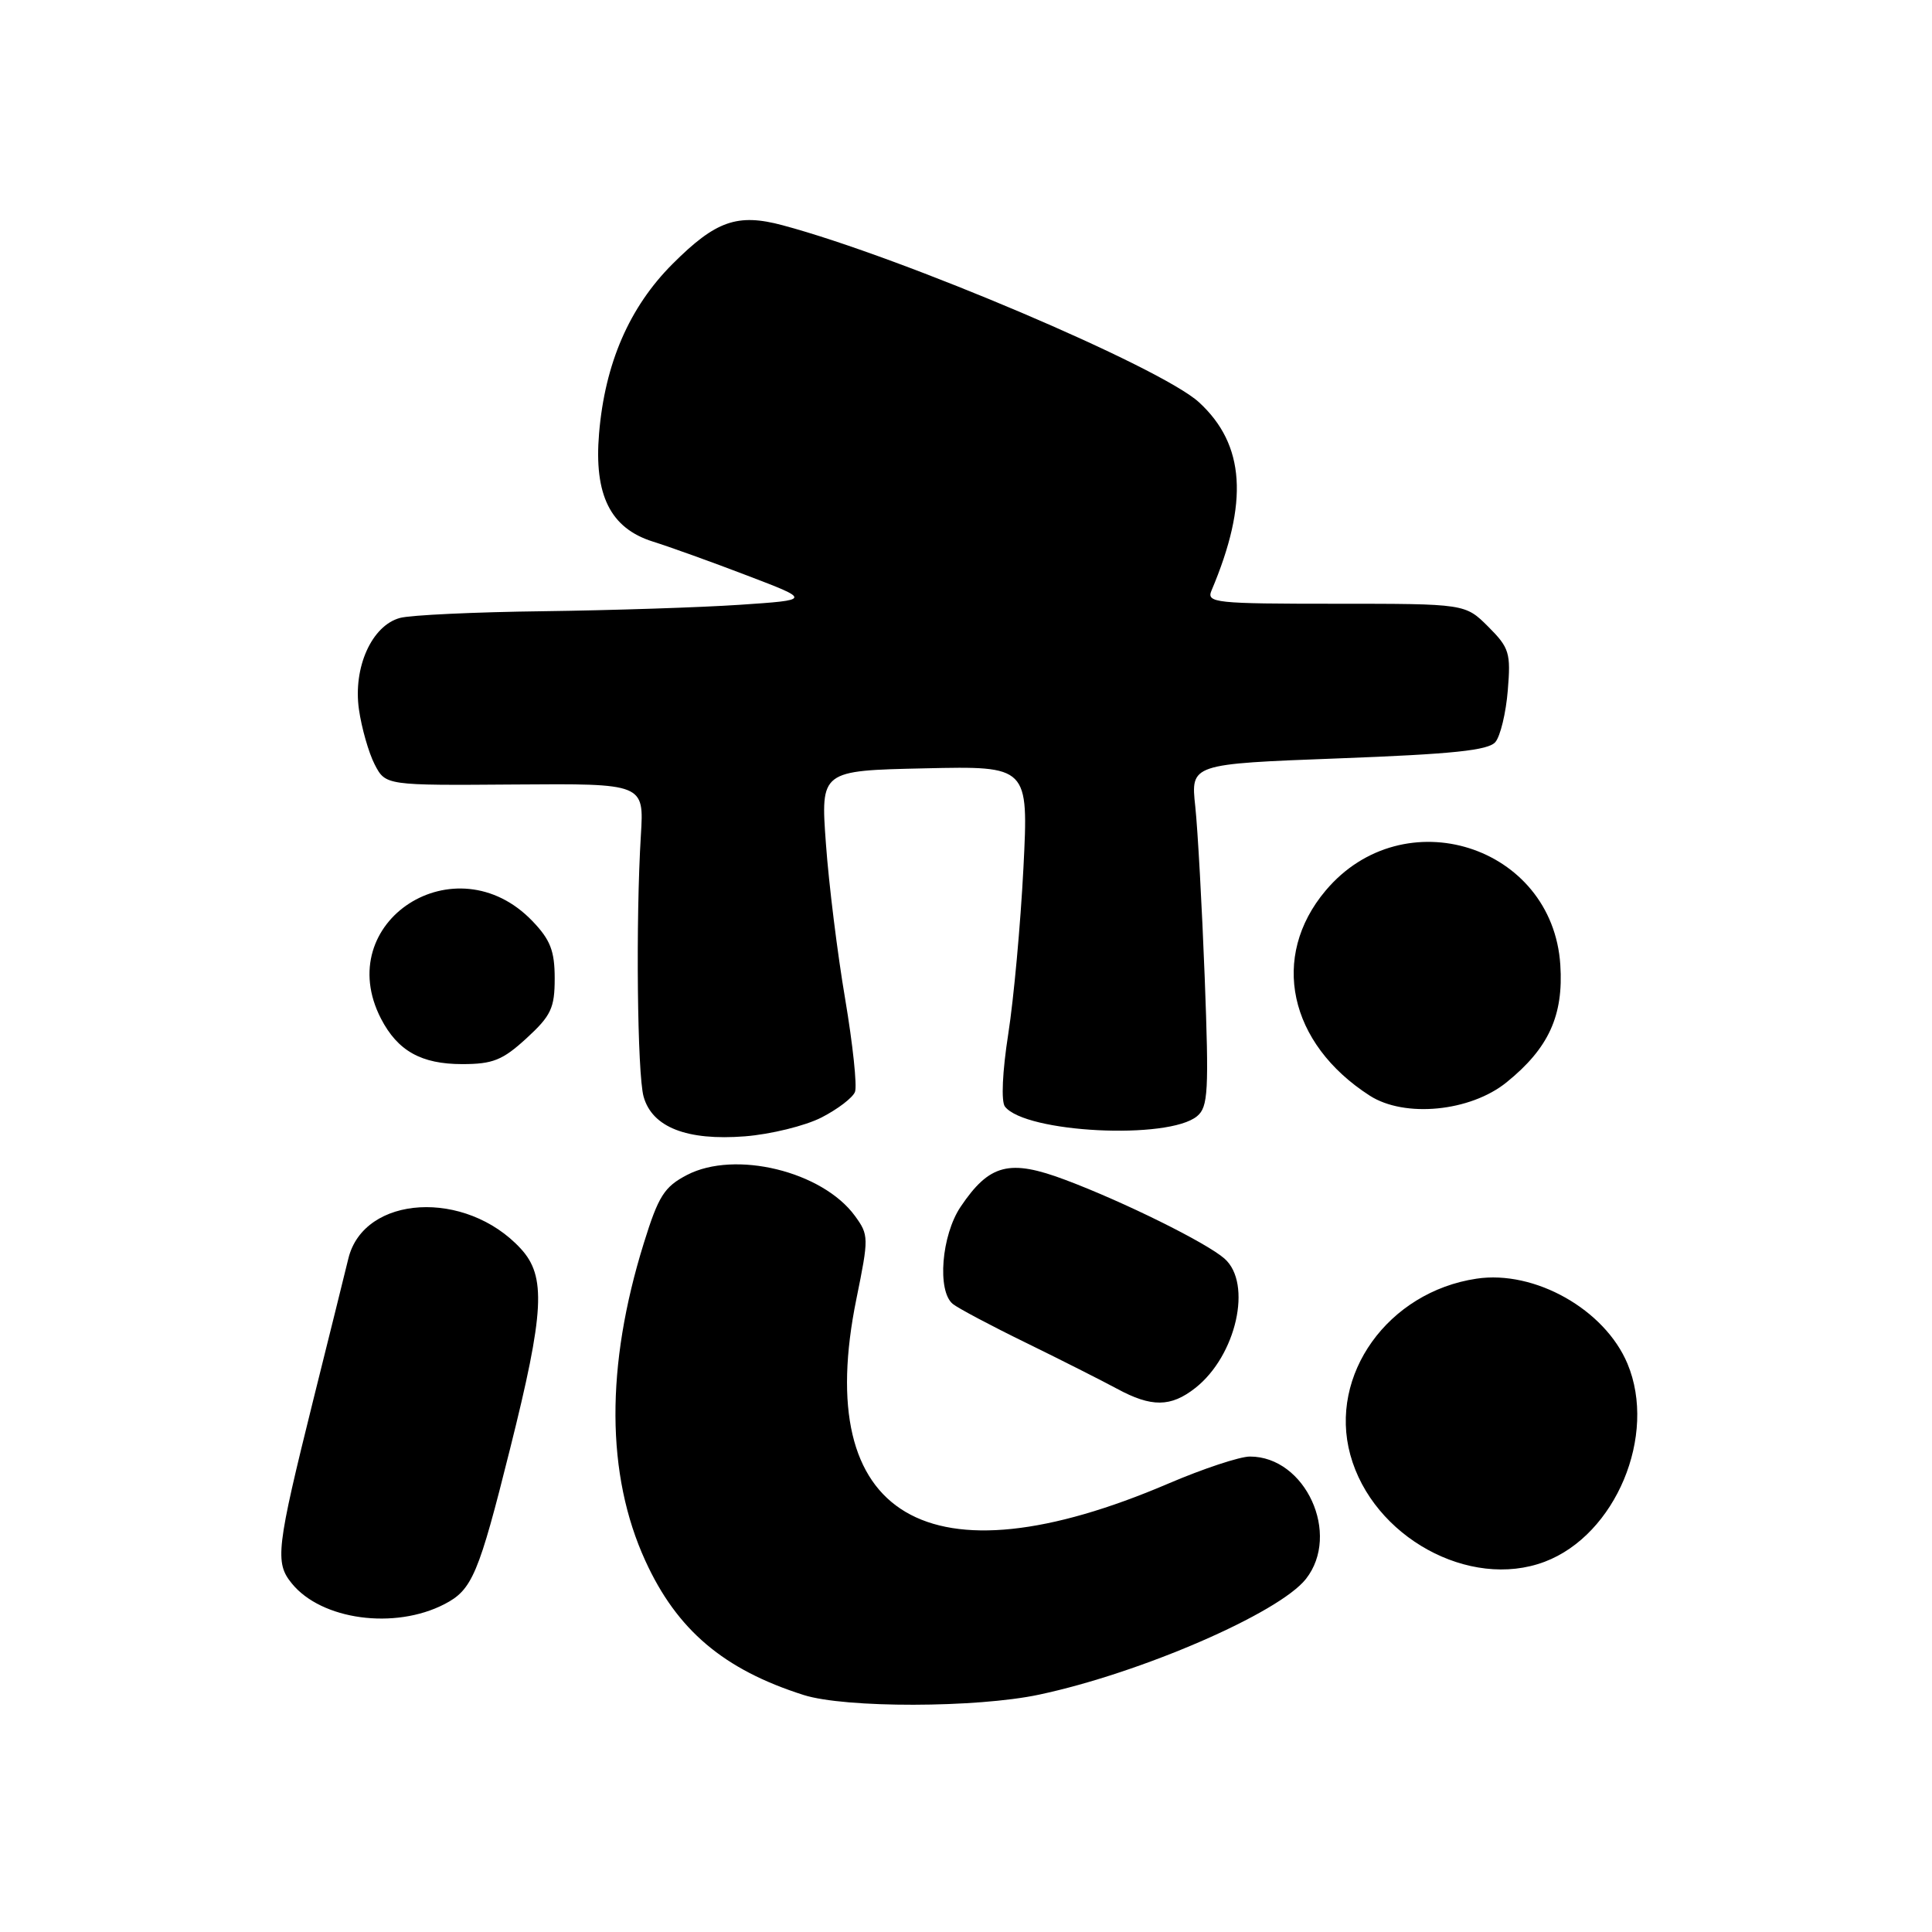 <?xml version="1.0" encoding="UTF-8" standalone="no"?>
<!DOCTYPE svg PUBLIC "-//W3C//DTD SVG 1.1//EN" "http://www.w3.org/Graphics/SVG/1.1/DTD/svg11.dtd" >
<svg xmlns="http://www.w3.org/2000/svg" xmlns:xlink="http://www.w3.org/1999/xlink" version="1.1" viewBox="0 0 256 256">
 <g >
 <path fill="currentColor"
d=" M 137.68 224.55 C 151.19 221.68 169.48 213.74 173.04 209.22 C 177.70 203.30 172.99 193.00 165.62 193.00 C 164.28 193.00 159.42 194.61 154.84 196.57 C 122.96 210.22 107.56 201.11 113.48 172.10 C 115.13 163.99 115.13 163.65 113.28 161.11 C 108.96 155.20 97.40 152.38 91.03 155.69 C 88.02 157.26 87.25 158.47 85.31 164.72 C 80.23 181.05 80.30 195.41 85.51 206.81 C 89.70 215.99 95.89 221.23 106.50 224.60 C 111.99 226.34 129.41 226.31 137.68 224.55 Z  M 58.89 212.56 C 62.57 210.66 63.42 208.65 67.58 192.00 C 72.14 173.80 72.39 169.13 69.00 165.45 C 61.72 157.55 48.22 158.32 46.16 166.76 C 45.66 168.82 43.57 177.25 41.51 185.50 C 36.61 205.22 36.40 207.04 38.67 209.82 C 42.60 214.66 52.30 215.97 58.89 212.56 Z  M 204.68 206.94 C 214.09 203.38 219.61 190.18 215.65 180.70 C 212.64 173.51 203.35 168.27 195.65 169.43 C 183.92 171.18 176.03 182.19 178.92 192.76 C 181.89 203.65 194.72 210.70 204.68 206.94 Z  M 158.39 183.91 C 163.82 179.64 165.98 170.05 162.25 166.77 C 159.88 164.68 148.94 159.26 141.19 156.35 C 133.76 153.55 131.11 154.23 127.29 159.90 C 124.75 163.67 124.15 171.06 126.25 172.78 C 126.94 173.34 131.32 175.67 136.00 177.95 C 140.68 180.24 146.07 182.97 148.00 184.01 C 152.57 186.49 155.14 186.47 158.39 183.91 Z  M 108.84 148.08 C 110.99 146.98 113.00 145.45 113.29 144.68 C 113.59 143.90 113.00 138.37 111.99 132.38 C 110.97 126.40 109.82 117.14 109.44 111.81 C 108.73 102.11 108.73 102.11 122.51 101.81 C 136.29 101.50 136.29 101.50 135.61 115.00 C 135.23 122.42 134.33 132.32 133.60 137.00 C 132.82 141.99 132.64 145.96 133.16 146.63 C 135.89 150.11 154.82 151.06 158.62 147.90 C 160.09 146.68 160.20 144.61 159.63 129.51 C 159.27 120.16 158.71 109.96 158.38 106.86 C 157.77 101.23 157.77 101.23 177.36 100.49 C 192.51 99.92 197.23 99.43 198.15 98.32 C 198.81 97.53 199.55 94.45 199.79 91.48 C 200.20 86.52 200.00 85.84 197.20 83.04 C 194.15 80.00 194.15 80.00 176.97 80.00 C 160.99 80.00 159.84 79.88 160.53 78.25 C 165.48 66.56 164.98 58.92 158.88 53.31 C 153.82 48.66 119.57 34.09 103.71 29.85 C 97.71 28.24 94.85 29.24 89.12 34.97 C 83.39 40.70 80.16 48.15 79.38 57.43 C 78.69 65.59 80.88 69.99 86.50 71.76 C 88.70 72.45 94.33 74.47 99.00 76.26 C 107.50 79.50 107.50 79.50 98.00 80.14 C 92.78 80.49 81.08 80.87 72.00 80.99 C 62.92 81.10 54.38 81.50 53.00 81.88 C 49.26 82.89 46.77 88.44 47.56 93.99 C 47.91 96.45 48.85 99.74 49.64 101.28 C 51.09 104.08 51.09 104.08 68.22 103.95 C 85.34 103.82 85.34 103.82 84.92 110.66 C 84.23 121.91 84.44 142.30 85.28 145.31 C 86.42 149.37 91.01 151.17 98.71 150.57 C 102.12 150.30 106.68 149.18 108.84 148.08 Z  M 199.63 143.41 C 205.21 138.90 207.19 134.56 206.75 127.85 C 205.72 112.01 185.96 105.75 175.65 118.01 C 168.27 126.77 170.75 138.27 181.50 145.18 C 186.12 148.15 194.83 147.30 199.63 143.41 Z  M 69.76 137.58 C 73.02 134.59 73.50 133.57 73.50 129.64 C 73.50 126.01 72.93 124.53 70.56 122.06 C 60.40 111.45 43.84 122.12 50.49 134.99 C 52.70 139.25 55.82 141.00 61.24 141.00 C 65.30 141.00 66.60 140.48 69.76 137.58 Z "/>
</g>
</svg>